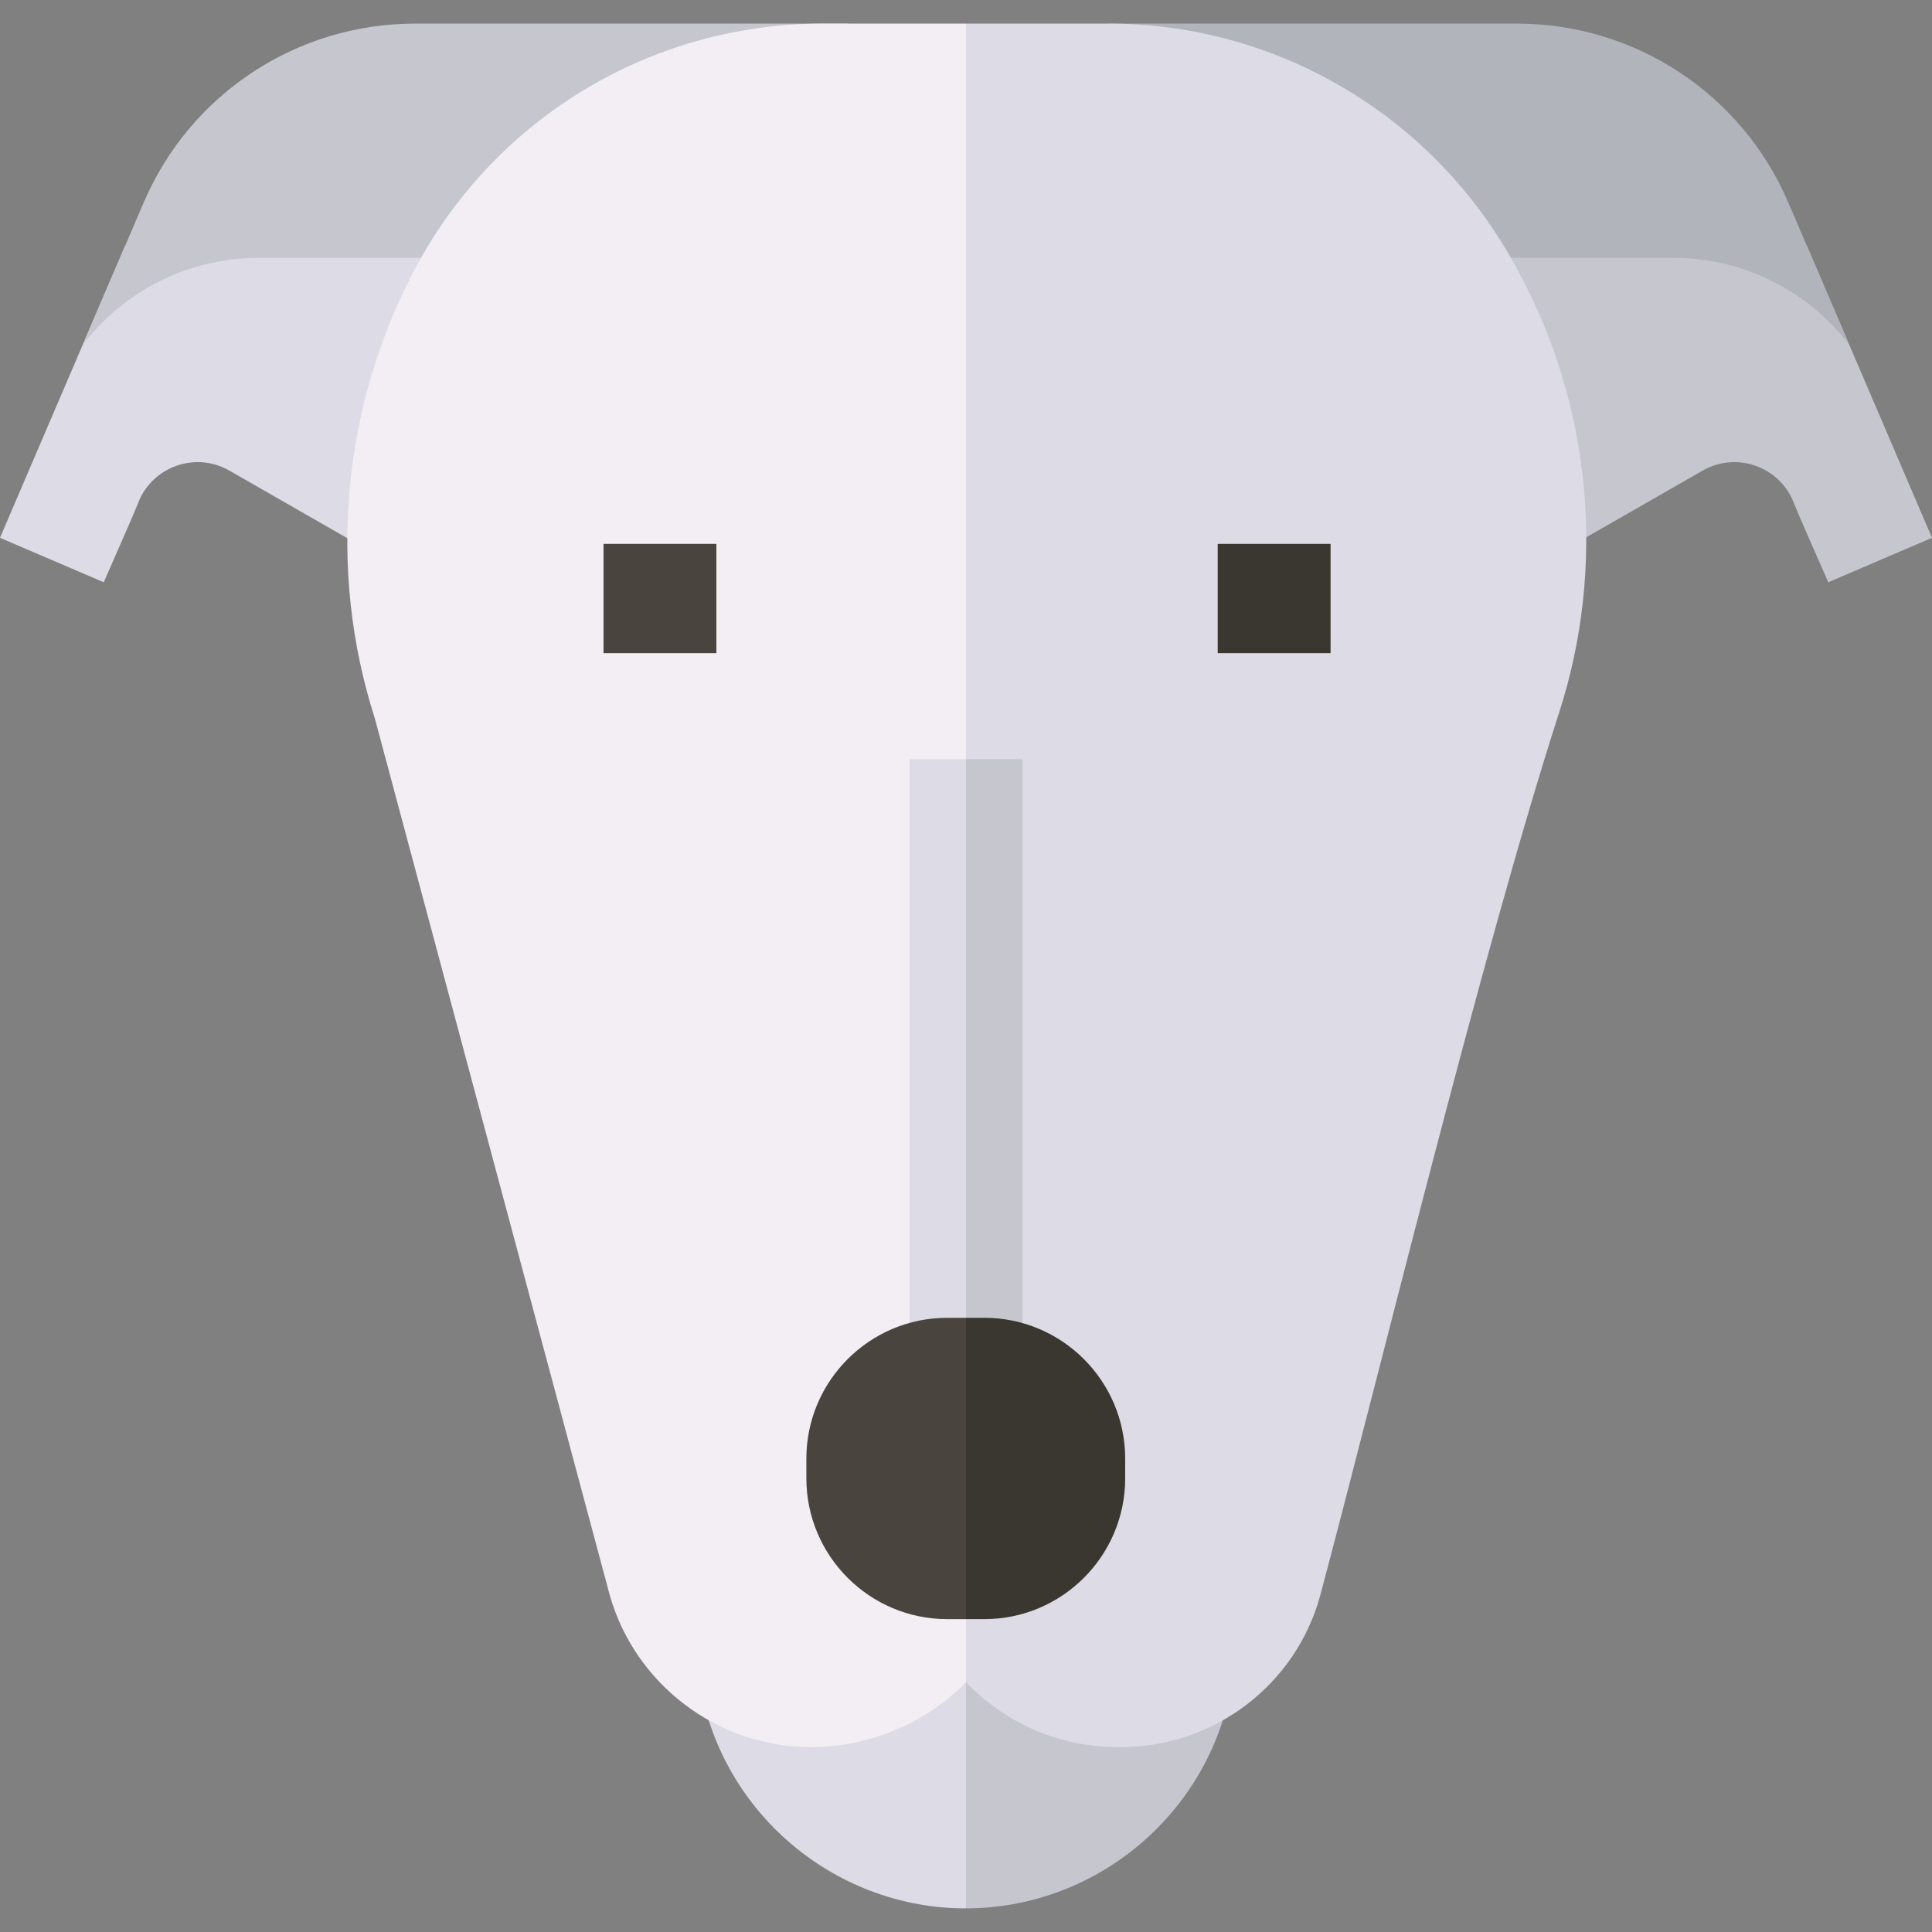 <svg id="Capa_1" enable-background="new 0 0 512 512" height="512" viewBox="0 0 512 512" width="512" xmlns="http://www.w3.org/2000/svg"><rect x="0" y="0" width="512" height="512" fill="#808080" stroke="none"/><g><g><path d="m254.669 429.084c-19.649 0-68.747 19.536-68.747 19.536 6.784 33.099 36.231 57.122 70.018 57.122.02 0 .04-.001.06-.001l9.975-42.742-9.975-33.885c-.456-.018-.904-.03-1.331-.03z" fill="#dddce6"/><path d="m325.958 448.62s-49.415-18.693-69.958-19.506v76.626c33.761-.028 63.178-24.041 69.958-57.12z" fill="#c6c6cf"/></g><path d="m33.152 65.17-33.152 77.355 27.49 11.781s8.481-19.271 8.995-20.694c1.609-4.453 4.969-7.992 9.397-9.836 4.886-2.034 10.321-1.691 14.912.941l39.608 22.704 60.193-82.252h-127.443z" fill="#dddce6"/><path d="m109.984 6.258c-31.337 0-59.561 18.613-71.905 47.416l-16.201 37.804c10.911-14.36 28.059-23.139 46.632-23.139h89.766l23.542-32.17h32.747l10.236-29.91h-114.817z" fill="#c6c6cf"/><g><path d="m351.405 65.17 60.193 82.252 39.608-22.704c4.591-2.632 10.026-2.975 14.912-.941 4.428 1.844 7.788 5.383 9.397 9.836.514 1.422 8.995 20.694 8.995 20.694l27.49-11.782-33.152-77.355z" fill="#c6c6cf"/><path d="m402.016 6.258c31.337 0 59.561 18.613 71.905 47.416l16.201 37.803c-10.911-14.36-28.059-23.139-46.632-23.139h-89.766l-23.542-32.17h-32.747l-3.71-29.91h108.291z" fill="#b2b4bc"/></g><g><path d="m217.937 6.258c-44.895.002-86.058 24.532-107.426 64.018-19.848 36.676-23.912 80.453-11.165 120.153l62.235 232.27c6.72 23.728 28.637 40.3 53.298 40.3 15.82 0 30.704-6.573 41.121-17.181l7.563-208.779-7.563-230.781z" fill="#f2eef3"/><path d="m402.516 72.173-.741-1.369c-21.549-39.819-62.942-64.546-108.036-64.546-.002 0-.011 0-.014 0h-37.725v439.56c10.217 10.613 24.449 17.181 40.228 17.181h.869c24.742 0 46.467-16.615 52.832-40.405 14.815-55.369 42.736-170.257 63.277-233.817 12.454-38.537 8.557-81.038-10.69-116.604z" fill="#dddce6"/></g><g><path d="m159.939 144.133h29.909v28.96h-29.909z" fill="#4a443f"/><path d="m322.707 144.133h29.909v28.96h-29.909z" fill="#3a3630"/></g><path d="m241.046 201.184v156.851h14.954l7.477-74.682-7.477-82.169z" fill="#dddce6"/><path d="m256 201.184h14.954v156.851h-14.954z" fill="#c6c6cf"/><g><path d="m251.016 349.233c-20.579 0-37.322 16.742-37.322 37.322v5.208c0 20.579 16.742 37.322 37.322 37.322h4.984l9.975-39.925-9.975-39.927z" fill="#4a443f"/></g><path d="m260.864 349.233h-4.864v79.851h4.864c20.579 0 37.322-16.742 37.322-37.322v-5.208c0-20.579-16.742-37.321-37.322-37.321z" fill="#3a3630"/></g></svg>